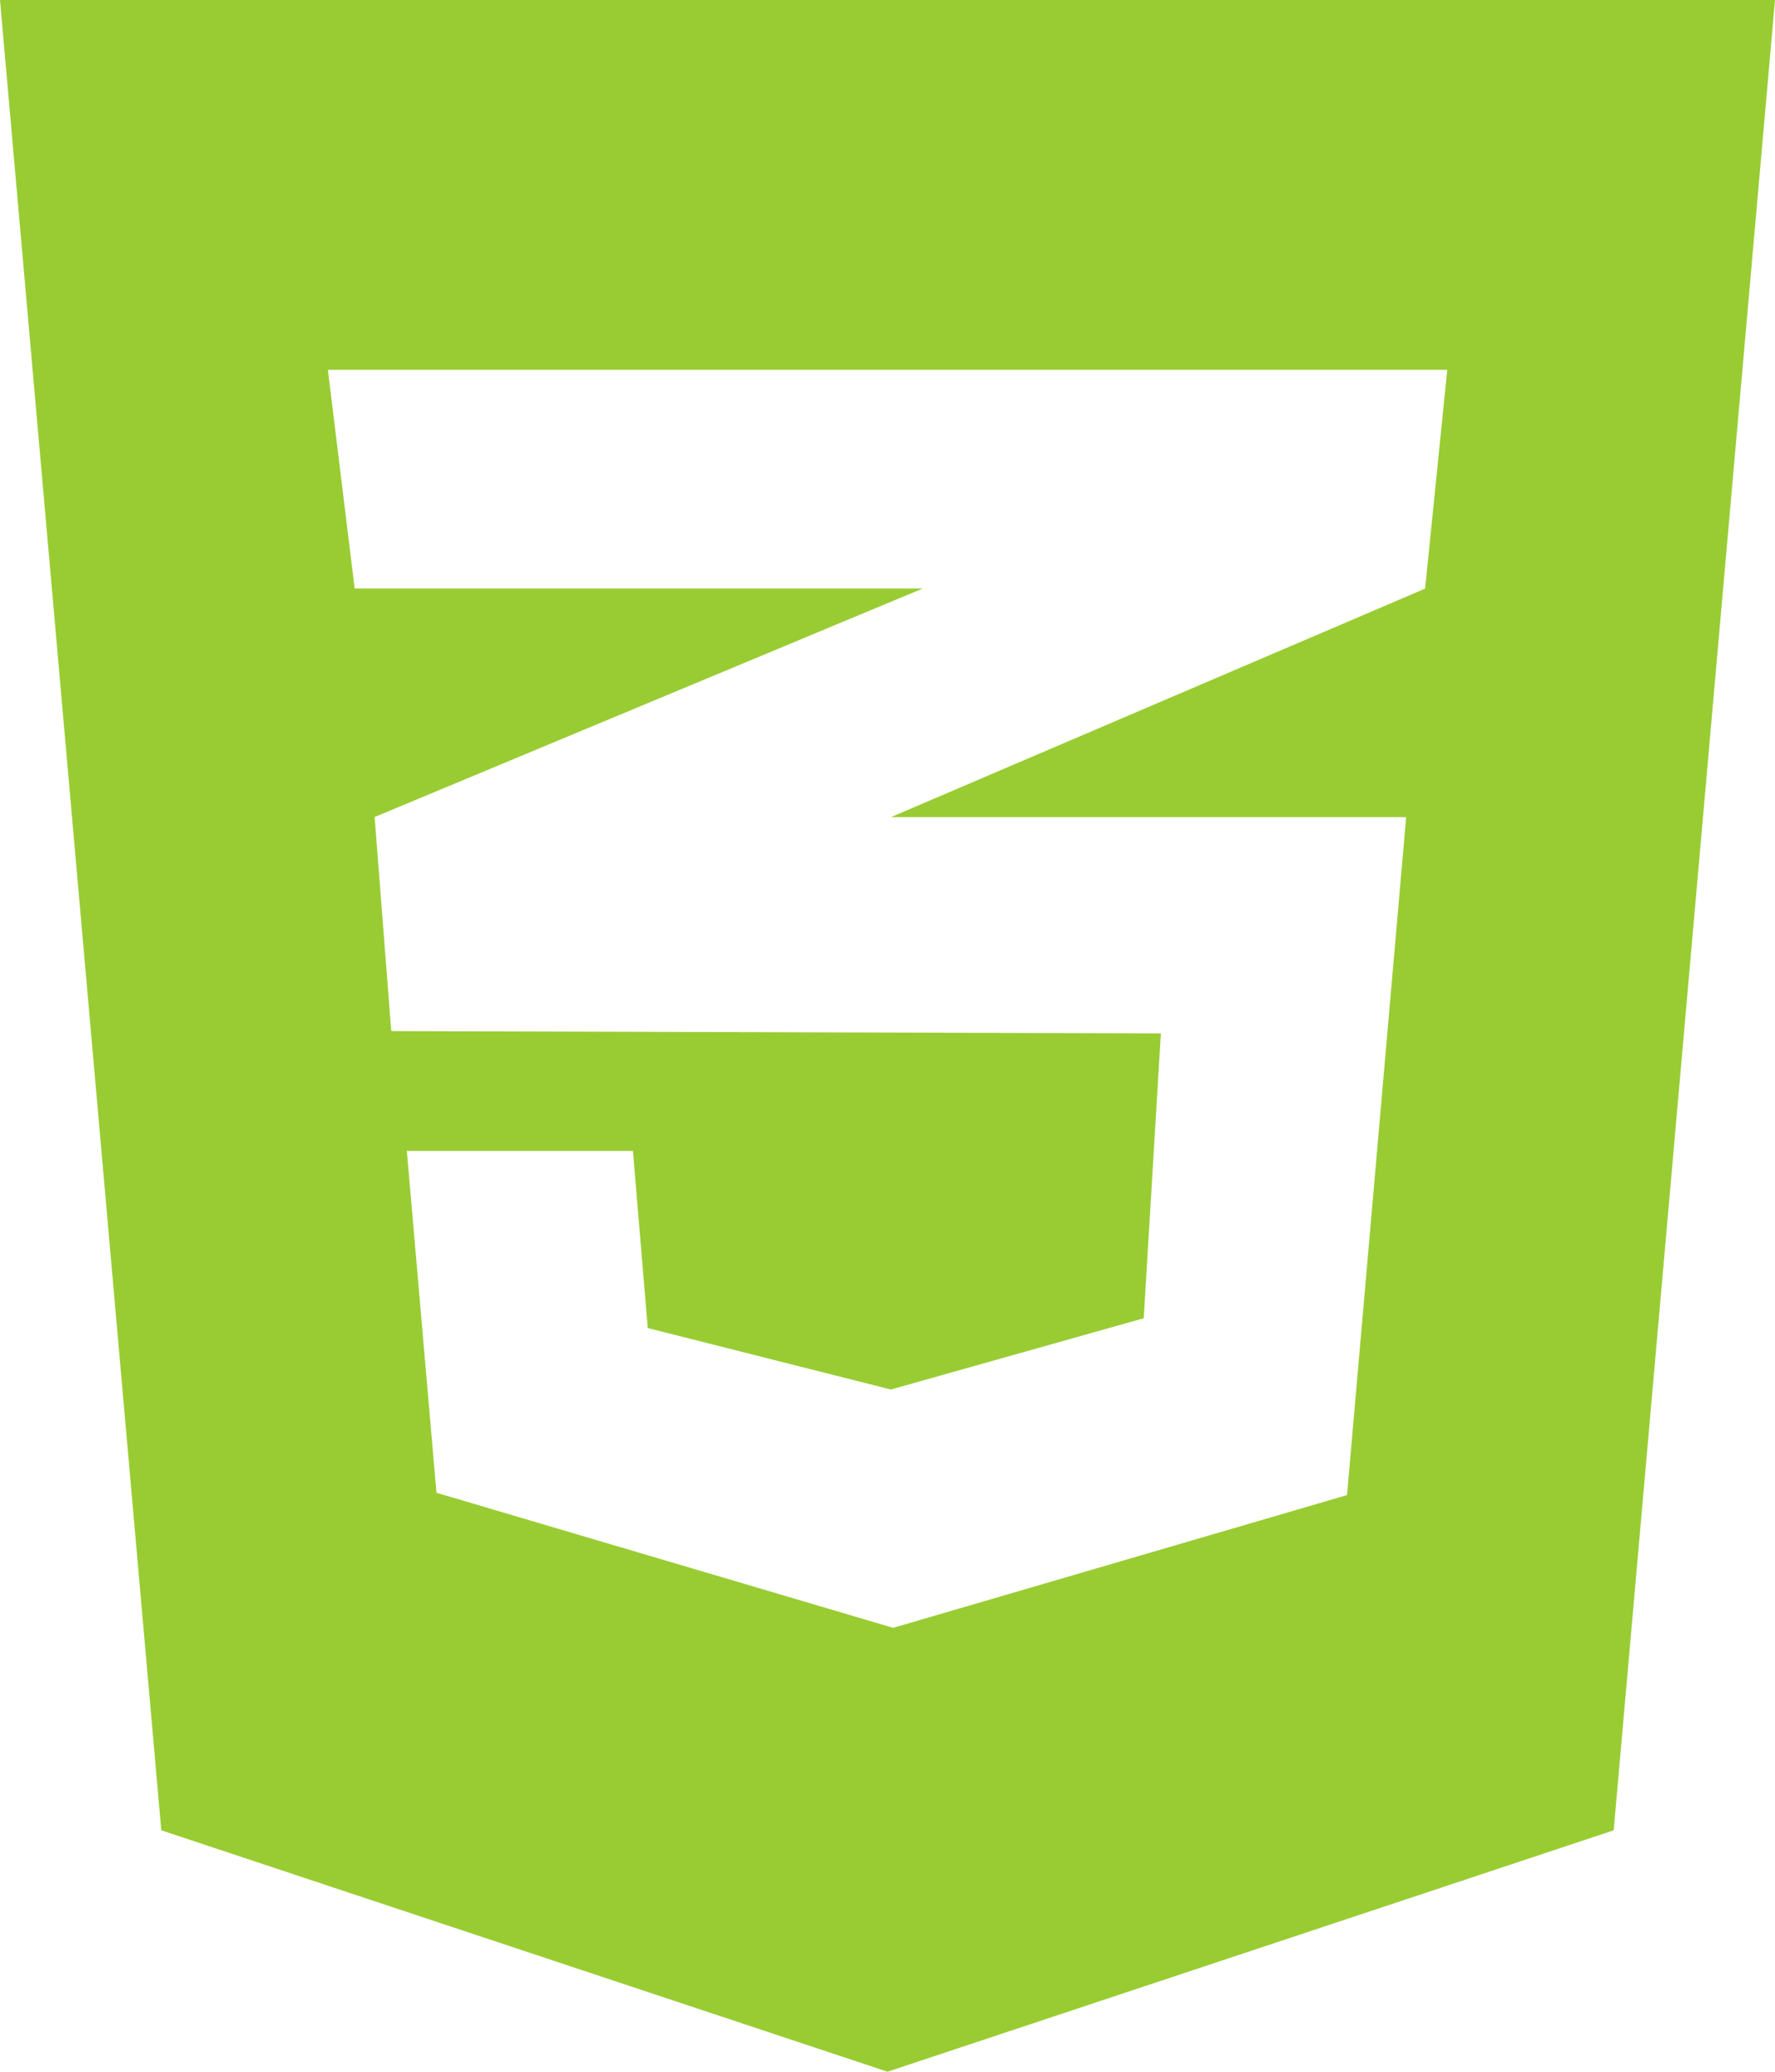 <?xml version="1.0" encoding="UTF-8"?>
<!DOCTYPE svg PUBLIC "-//W3C//DTD SVG 1.1//EN" "http://www.w3.org/Graphics/SVG/1.1/DTD/svg11.dtd">
<!-- Creator: CorelDRAW 2021 (64 Bit) -->
<svg xmlns="http://www.w3.org/2000/svg" xml:space="preserve" width="7.141mm" height="8.331mm" version="1.1" style="shape-rendering:geometricPrecision; text-rendering:geometricPrecision; image-rendering:optimizeQuality; fill-rule:evenodd; clip-rule:evenodd"
viewBox="0 0 137.78 160.74"
 xmlns:xlink="http://www.w3.org/1999/xlink"
 xmlns:xodm="http://www.corel.com/coreldraw/odm/2003">
 <defs>
  <style type="text/css">
   <![CDATA[
    .fil0 {fill:#99CC33;fill-rule:nonzero}
   ]]>
  </style>
 </defs>
 <g id="Camada_x0020_1">
  <g id="_2570791899328">
   <path class="fil0" d="M-0 0l12.52 142.01 56.37 18.73 56.37 -18.73 12.52 -142.01 -137.78 0zm112.34 28.7l-1.72 16.97 -41.37 17.69 -0.11 0.04 40.01 0 -4.59 52.6 -35.23 10.3 -35.45 -10.48 -2.3 -26.52 17.55 0 1.15 13.74 18.87 4.77 19.63 -5.53 1.33 -22.1 -59.67 -0.18 0 -0.04 -0.07 0.04 -1.29 -16.61 40.22 -16.76 2.33 -0.97 -44.1 0 -2.08 -16.97 86.9 0z"/>
  </g>
 </g>
</svg>
